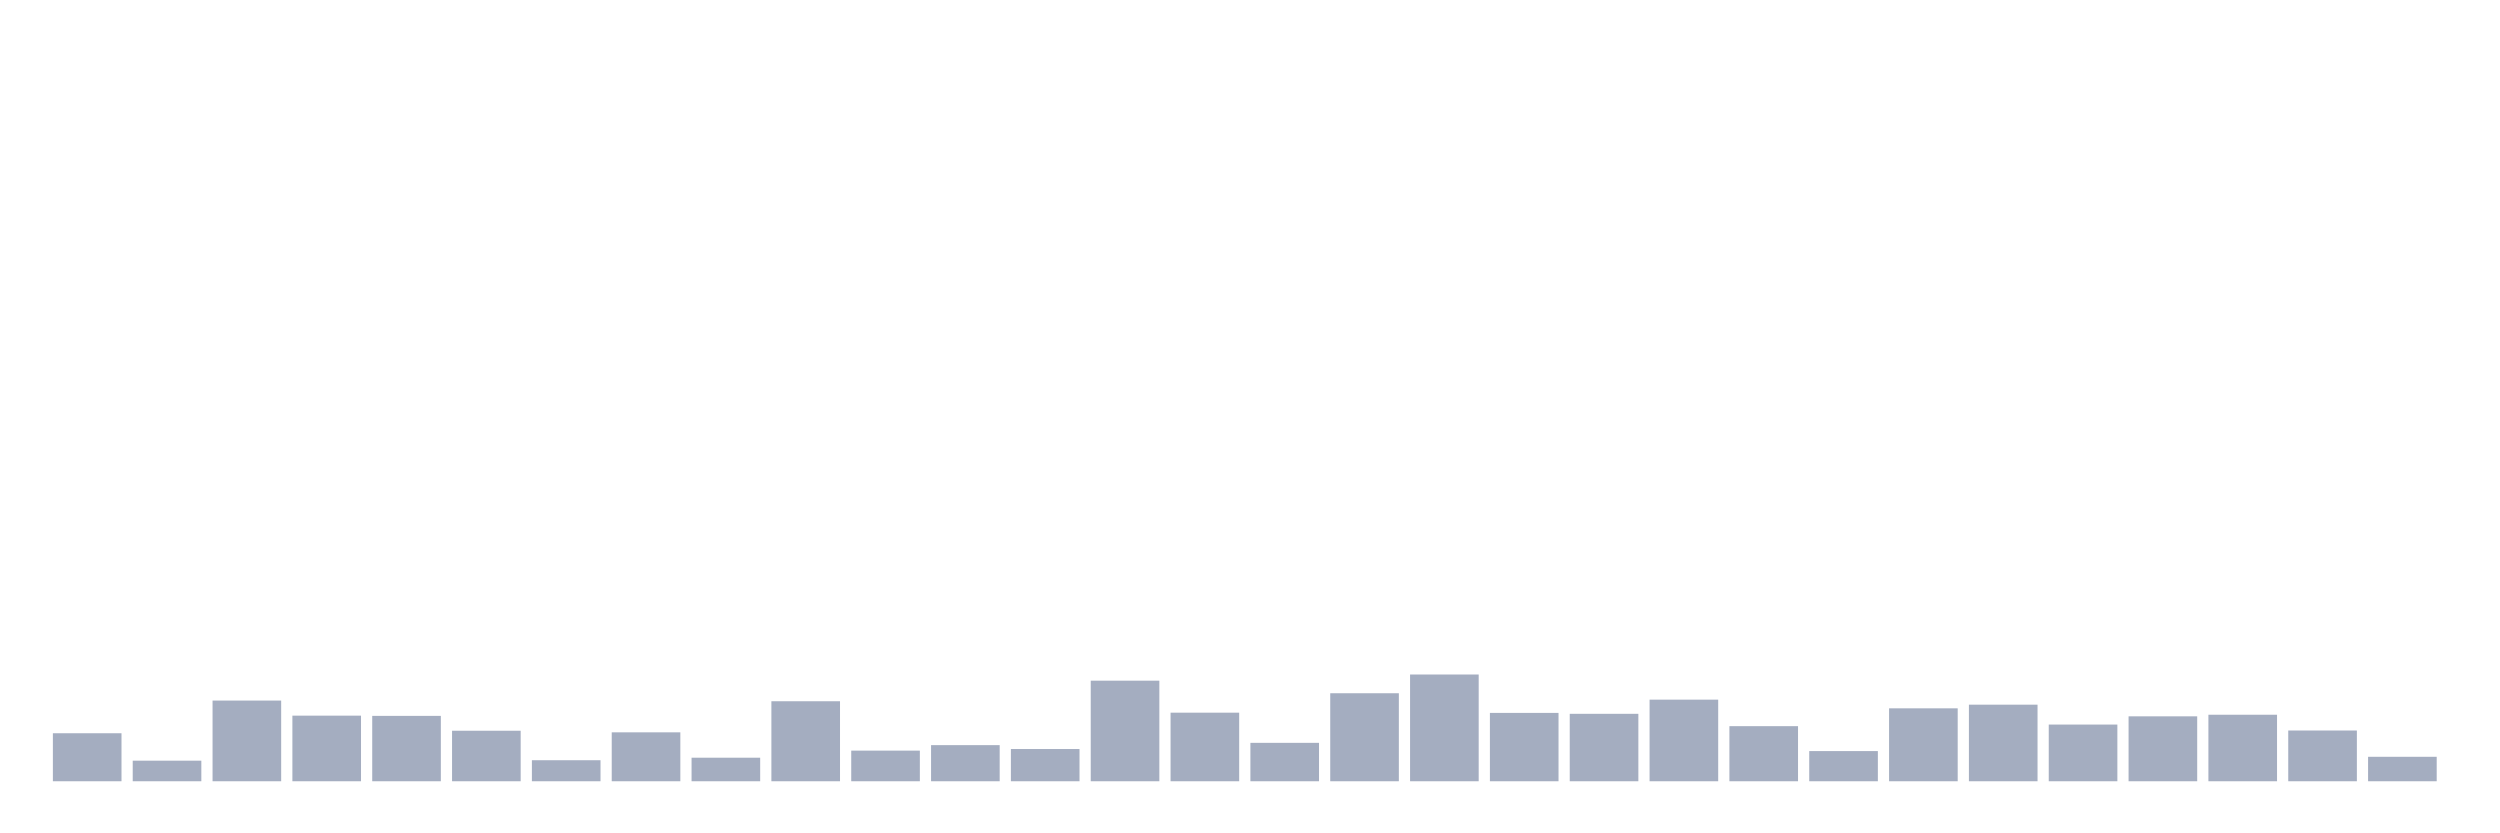 <svg xmlns="http://www.w3.org/2000/svg" viewBox="0 0 480 160"><g transform="translate(10,10)"><rect class="bar" x="0.153" width="13.175" y="130.784" height="9.216" fill="rgb(164,173,192)"></rect><rect class="bar" x="15.482" width="13.175" y="136.05" height="3.95" fill="rgb(164,173,192)"></rect><rect class="bar" x="30.81" width="13.175" y="124.508" height="15.492" fill="rgb(164,173,192)"></rect><rect class="bar" x="46.138" width="13.175" y="127.404" height="12.596" fill="rgb(164,173,192)"></rect><rect class="bar" x="61.466" width="13.175" y="127.448" height="12.552" fill="rgb(164,173,192)"></rect><rect class="bar" x="76.794" width="13.175" y="130.301" height="9.699" fill="rgb(164,173,192)"></rect><rect class="bar" x="92.123" width="13.175" y="135.962" height="4.038" fill="rgb(164,173,192)"></rect><rect class="bar" x="107.451" width="13.175" y="130.608" height="9.392" fill="rgb(164,173,192)"></rect><rect class="bar" x="122.779" width="13.175" y="135.48" height="4.52" fill="rgb(164,173,192)"></rect><rect class="bar" x="138.107" width="13.175" y="124.639" height="15.361" fill="rgb(164,173,192)"></rect><rect class="bar" x="153.436" width="13.175" y="134.119" height="5.881" fill="rgb(164,173,192)"></rect><rect class="bar" x="168.764" width="13.175" y="133.066" height="6.934" fill="rgb(164,173,192)"></rect><rect class="bar" x="184.092" width="13.175" y="133.812" height="6.188" fill="rgb(164,173,192)"></rect><rect class="bar" x="199.42" width="13.175" y="120.69" height="19.31" fill="rgb(164,173,192)"></rect><rect class="bar" x="214.748" width="13.175" y="126.834" height="13.166" fill="rgb(164,173,192)"></rect><rect class="bar" x="230.077" width="13.175" y="132.627" height="7.373" fill="rgb(164,173,192)"></rect><rect class="bar" x="245.405" width="13.175" y="123.103" height="16.897" fill="rgb(164,173,192)"></rect><rect class="bar" x="260.733" width="13.175" y="119.505" height="20.495" fill="rgb(164,173,192)"></rect><rect class="bar" x="276.061" width="13.175" y="126.878" height="13.122" fill="rgb(164,173,192)"></rect><rect class="bar" x="291.39" width="13.175" y="127.053" height="12.947" fill="rgb(164,173,192)"></rect><rect class="bar" x="306.718" width="13.175" y="124.332" height="15.668" fill="rgb(164,173,192)"></rect><rect class="bar" x="322.046" width="13.175" y="129.423" height="10.577" fill="rgb(164,173,192)"></rect><rect class="bar" x="337.374" width="13.175" y="134.207" height="5.793" fill="rgb(164,173,192)"></rect><rect class="bar" x="352.702" width="13.175" y="126" height="14" fill="rgb(164,173,192)"></rect><rect class="bar" x="368.031" width="13.175" y="125.298" height="14.702" fill="rgb(164,173,192)"></rect><rect class="bar" x="383.359" width="13.175" y="129.116" height="10.884" fill="rgb(164,173,192)"></rect><rect class="bar" x="398.687" width="13.175" y="127.536" height="12.464" fill="rgb(164,173,192)"></rect><rect class="bar" x="414.015" width="13.175" y="127.229" height="12.771" fill="rgb(164,173,192)"></rect><rect class="bar" x="429.344" width="13.175" y="130.257" height="9.743" fill="rgb(164,173,192)"></rect><rect class="bar" x="444.672" width="13.175" y="135.304" height="4.696" fill="rgb(164,173,192)"></rect></g></svg>